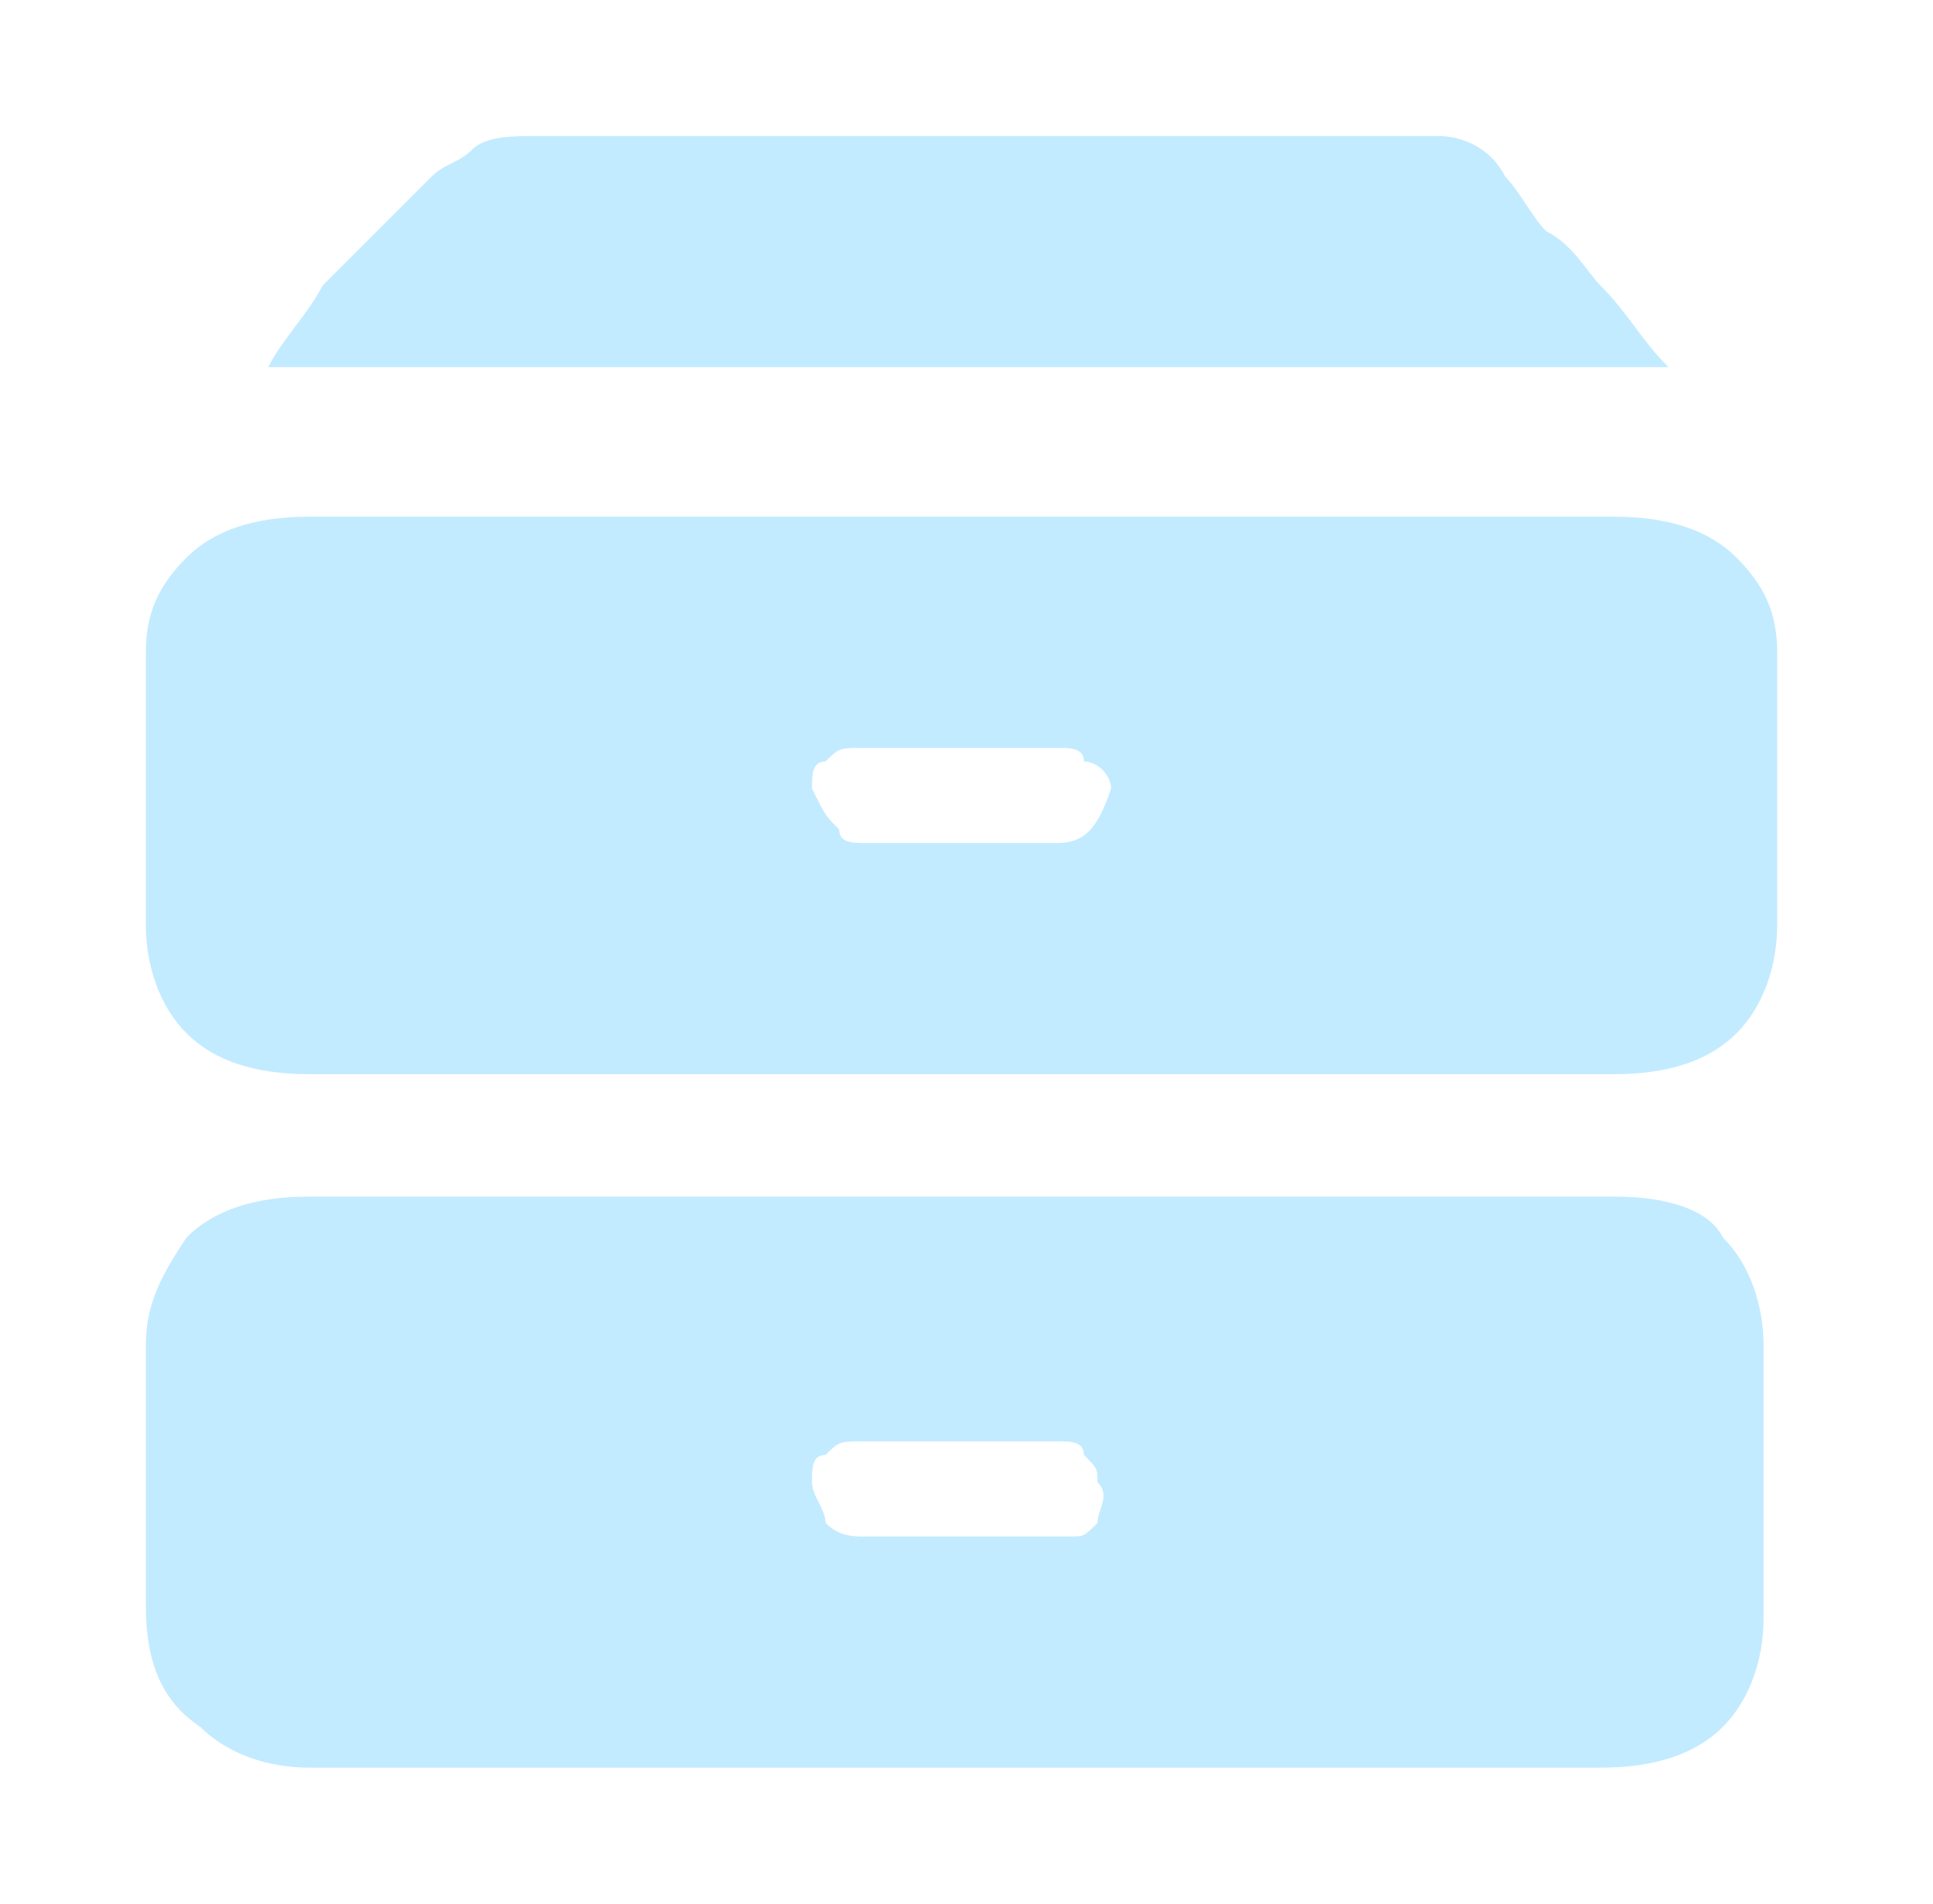 <svg width="65" height="64" viewBox="0 0 65 64" fill="none" xmlns="http://www.w3.org/2000/svg">
<g id="Frame">
<path id="Vector" d="M53.819 9.6C53.361 9.143 52.904 8.229 51.99 7.771C51.533 7.314 51.076 6.4 50.619 5.943C50.161 5.029 49.247 4.571 48.333 4.571H18.161C17.247 4.571 16.333 4.571 15.876 5.029C15.419 5.486 14.961 5.486 14.504 5.943L13.133 7.314L10.847 9.6C10.39 10.514 9.476 11.429 9.019 12.343H56.104C55.19 11.429 54.733 10.514 53.819 9.6ZM54.276 40.229H10.39C8.561 40.229 7.19 40.686 6.276 41.6C5.361 42.971 4.904 43.886 4.904 45.257V53.943C4.904 55.771 5.361 57.143 6.733 58.057C7.647 58.971 9.019 59.429 10.39 59.429H53.819C55.647 59.429 57.019 58.971 57.933 58.057C58.847 57.143 59.304 55.771 59.304 54.4V45.257C59.304 43.886 58.847 42.514 57.933 41.6C57.476 40.686 56.104 40.229 54.276 40.229ZM36.904 51.2C36.447 51.657 36.447 51.657 35.99 51.657H29.133C28.676 51.657 28.219 51.657 27.761 51.2C27.761 50.743 27.304 50.286 27.304 49.829C27.304 49.371 27.304 48.914 27.761 48.914C28.219 48.457 28.219 48.457 29.133 48.457H35.533C35.99 48.457 36.447 48.457 36.447 48.914C36.904 49.371 36.904 49.371 36.904 49.829C37.361 50.286 36.904 50.743 36.904 51.2ZM58.39 18.743C57.476 17.829 56.104 17.371 54.276 17.371H10.39C8.561 17.371 7.19 17.829 6.276 18.743C5.361 19.657 4.904 20.571 4.904 21.943V31.086C4.904 32.457 5.361 33.829 6.276 34.743C7.19 35.657 8.561 36.114 10.39 36.114H54.276C56.104 36.114 57.476 35.657 58.39 34.743C59.304 33.829 59.761 32.457 59.761 31.086V21.943C59.761 20.571 59.304 19.657 58.39 18.743ZM35.533 28.343H29.133C28.676 28.343 28.219 28.343 28.219 27.886C27.761 27.429 27.761 27.429 27.304 26.514C27.304 26.057 27.304 25.6 27.761 25.6C28.219 25.143 28.219 25.143 29.133 25.143H35.533C35.99 25.143 36.447 25.143 36.447 25.6C36.904 25.6 37.361 26.057 37.361 26.514C36.904 27.886 36.447 28.343 35.533 28.343Z" fill="#C3EBFF"/>
</g>
</svg>

